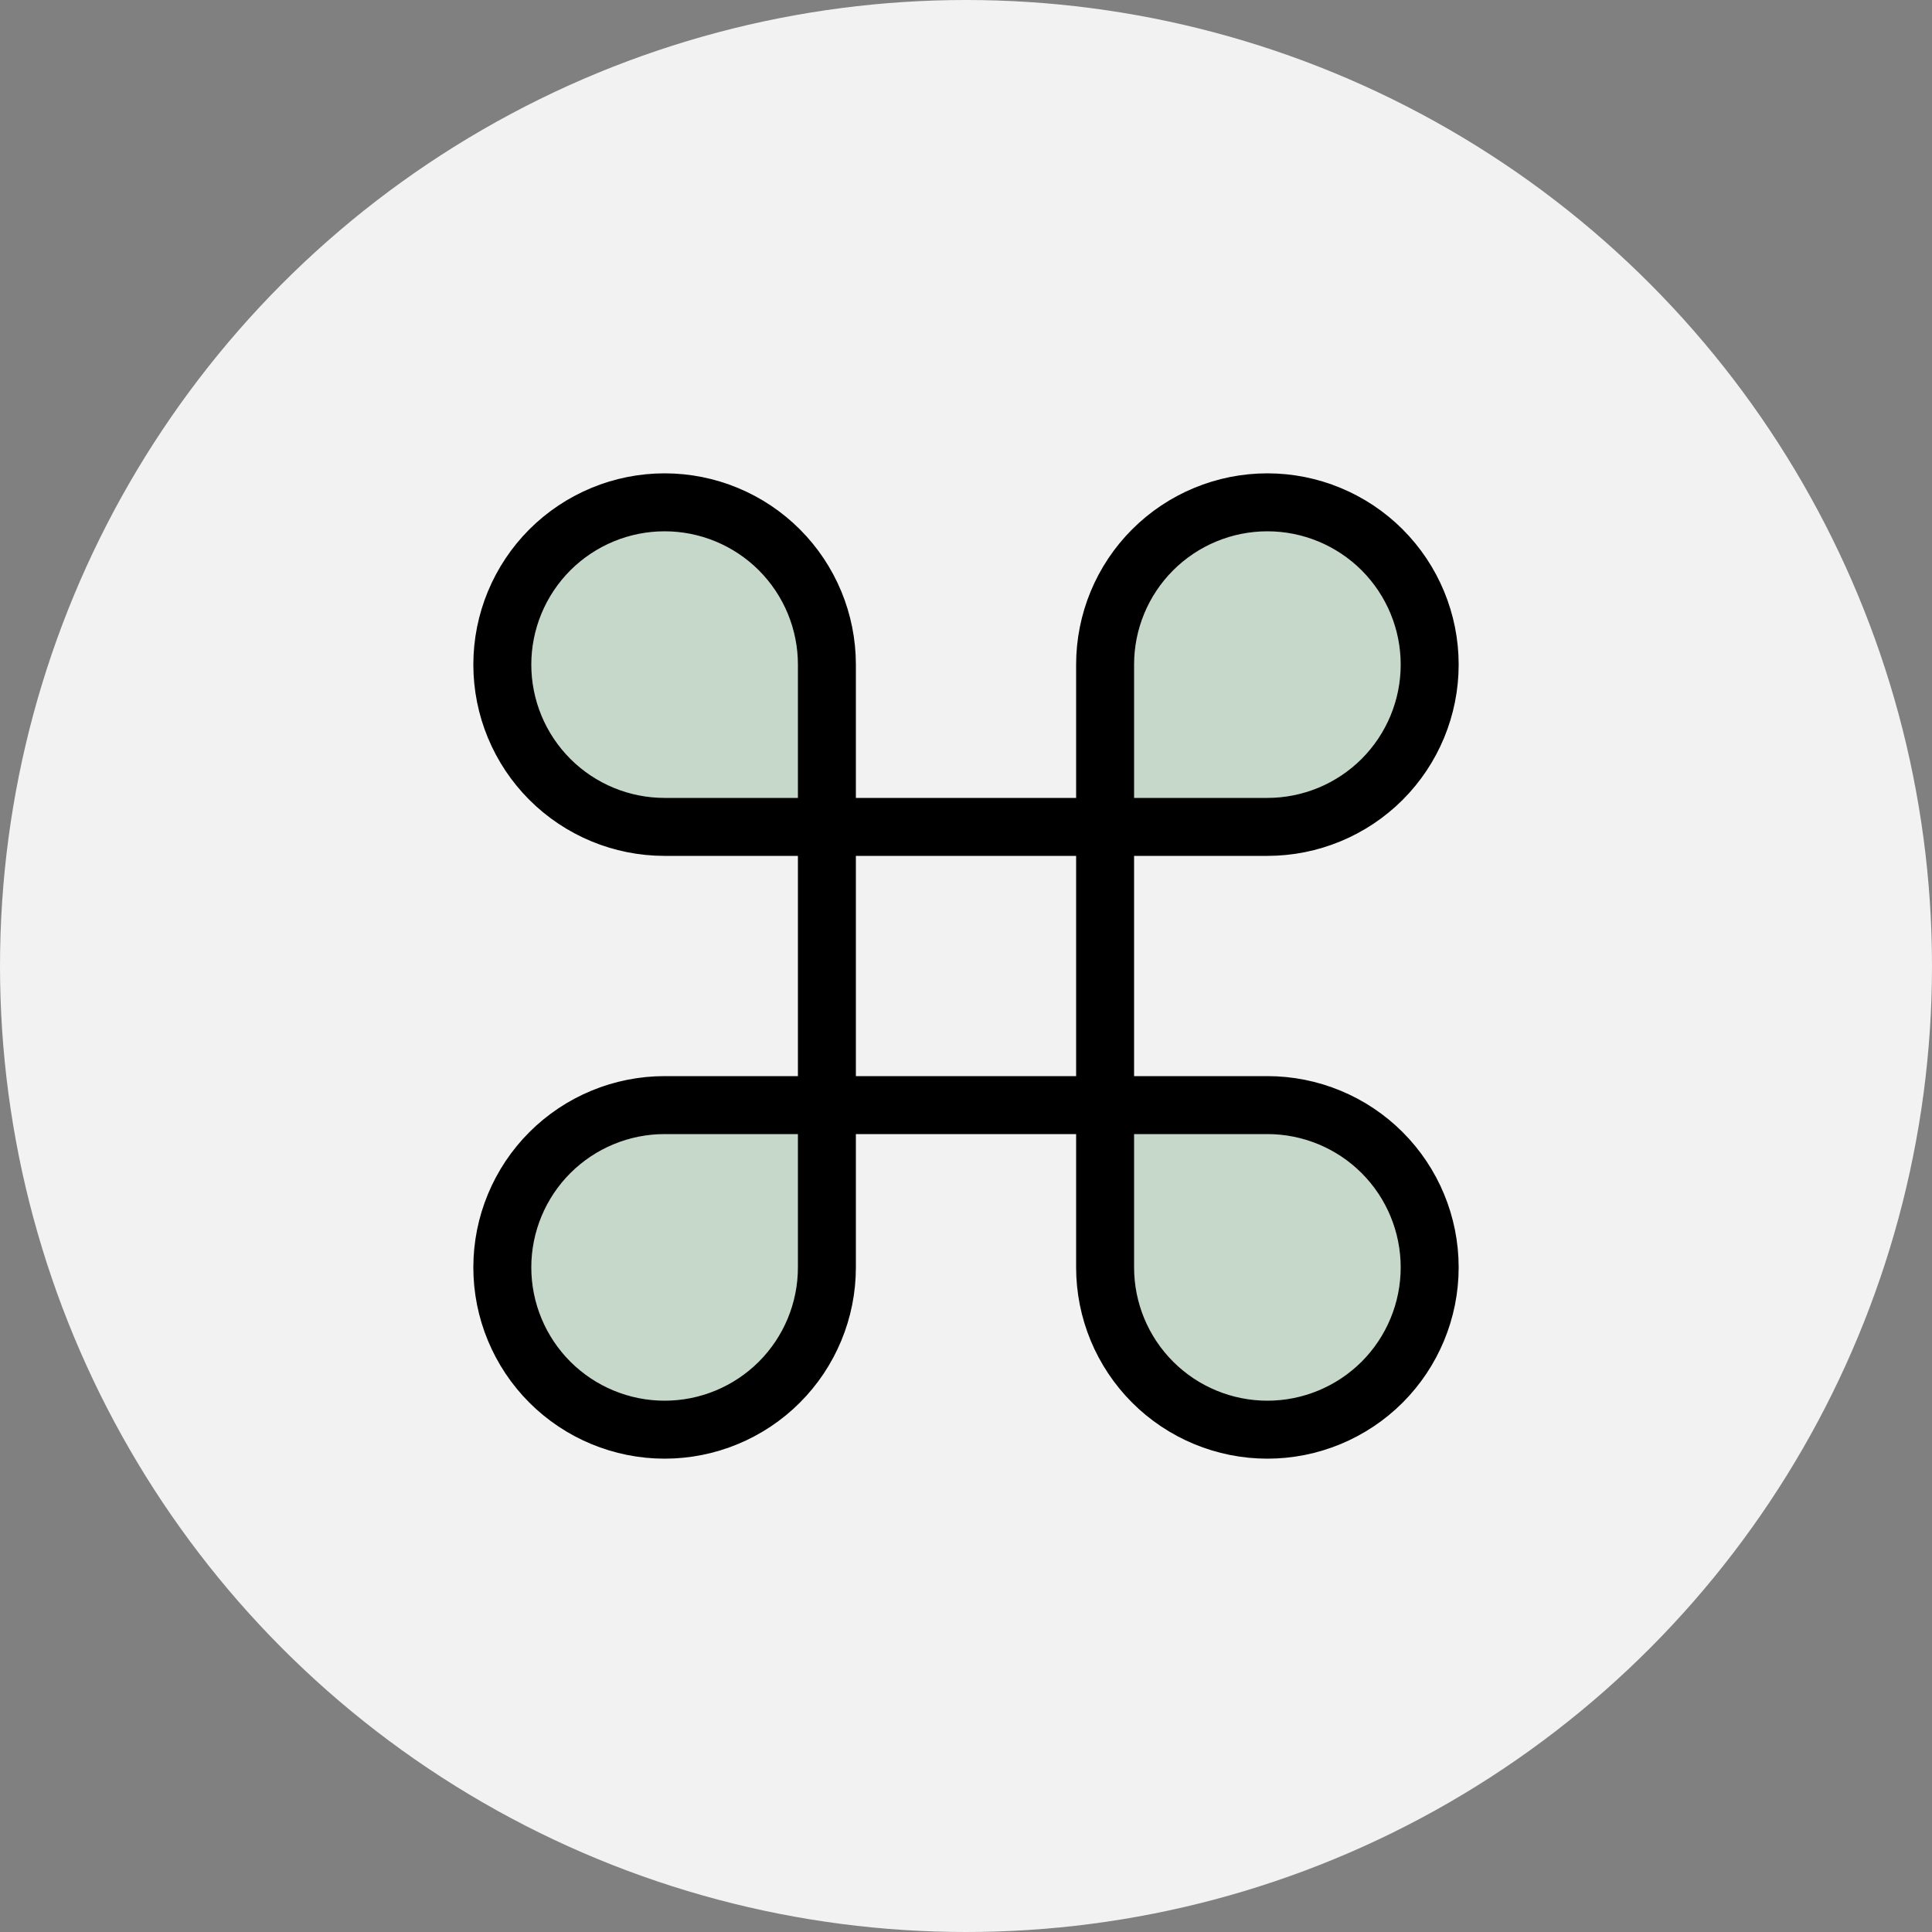 <svg width="50" height="50" viewBox="0 0 50 50" fill="none" xmlns="http://www.w3.org/2000/svg">
<rect x="0" y="0" width="50" height="50" fill="#808080" stroke="none"/>
<circle cx="25" cy="25" r="25" fill="#F2F2F2"/>
<path opacity="0.5" d="M32.8 13C33.913 13 34.982 13.443 35.77 14.23C36.557 15.018 37 16.086 37 17.2C37 18.314 36.557 19.382 35.77 20.17C34.982 20.957 33.913 21.4 32.8 21.4H28.6V17.2C28.6 16.086 29.042 15.018 29.83 14.23C30.617 13.443 31.686 13 32.8 13Z" fill="#9BBEA2"/>
<path opacity="0.5" d="M21.4 21.4H17.2C16.087 21.4 15.018 20.958 14.23 20.17C13.443 19.383 13 18.314 13 17.2C13 16.087 13.443 15.018 14.23 14.23C15.018 13.443 16.087 13 17.2 13C18.314 13 19.383 13.443 20.17 14.23C20.958 15.018 21.4 16.087 21.4 17.2V21.4Z" fill="#9BBEA2"/>
<path opacity="0.5" d="M28.6 28.6H32.8C33.913 28.6 34.982 29.042 35.77 29.83C36.557 30.617 37 31.686 37 32.8C37 33.913 36.557 34.982 35.77 35.77C34.982 36.557 33.913 37 32.8 37C31.686 37 30.617 36.557 29.83 35.77C29.042 34.982 28.6 33.913 28.6 32.8V28.6Z" fill="#9BBEA2"/>
<path opacity="0.5" d="M17.2 37C16.087 37 15.018 36.557 14.23 35.77C13.443 34.982 13 33.914 13 32.8C13 31.686 13.443 30.618 14.23 29.83C15.018 29.043 16.087 28.6 17.2 28.6H21.4V32.8C21.4 33.914 20.958 34.982 20.17 35.77C19.383 36.557 18.314 37 17.2 37Z" fill="#9BBEA2"/>
<path d="M17.2 37C16.087 37 15.018 36.557 14.23 35.77C13.443 34.982 13 33.914 13 32.8C13 31.686 13.443 30.618 14.23 29.83C15.018 29.043 16.087 28.6 17.2 28.6H21.4V32.8C21.4 33.914 20.958 34.982 20.17 35.77C19.383 36.557 18.314 37 17.2 37V37Z" stroke="black" stroke-width="1.5" stroke-linecap="round" stroke-linejoin="round"/>
<path d="M32.8 13C33.913 13 34.982 13.443 35.77 14.23C36.557 15.018 37 16.086 37 17.2C37 18.314 36.557 19.382 35.77 20.17C34.982 20.957 33.913 21.4 32.8 21.4H28.6V17.2C28.6 16.086 29.042 15.018 29.83 14.23C30.617 13.443 31.686 13 32.8 13V13Z" stroke="black" stroke-width="1.5" stroke-linecap="round" stroke-linejoin="round"/>
<path d="M21.4 21.4H17.2C16.087 21.4 15.018 20.958 14.23 20.17C13.443 19.383 13 18.314 13 17.2C13 16.087 13.443 15.018 14.23 14.23C15.018 13.443 16.087 13 17.2 13C18.314 13 19.383 13.443 20.17 14.23C20.958 15.018 21.4 16.087 21.4 17.2V21.4Z" stroke="black" stroke-width="1.5" stroke-linecap="round" stroke-linejoin="round"/>
<path d="M28.6 28.6H32.8C33.913 28.6 34.982 29.042 35.77 29.83C36.557 30.617 37 31.686 37 32.8C37 33.913 36.557 34.982 35.77 35.77C34.982 36.557 33.913 37 32.8 37C31.686 37 30.617 36.557 29.83 35.77C29.042 34.982 28.6 33.913 28.6 32.8V28.6Z" stroke="black" stroke-width="1.5" stroke-linecap="round" stroke-linejoin="round"/>
<path d="M28.6 21.4H21.4V28.6H28.6V21.4Z" stroke="black" stroke-width="1.5" stroke-linecap="round" stroke-linejoin="round"/>
</svg>
